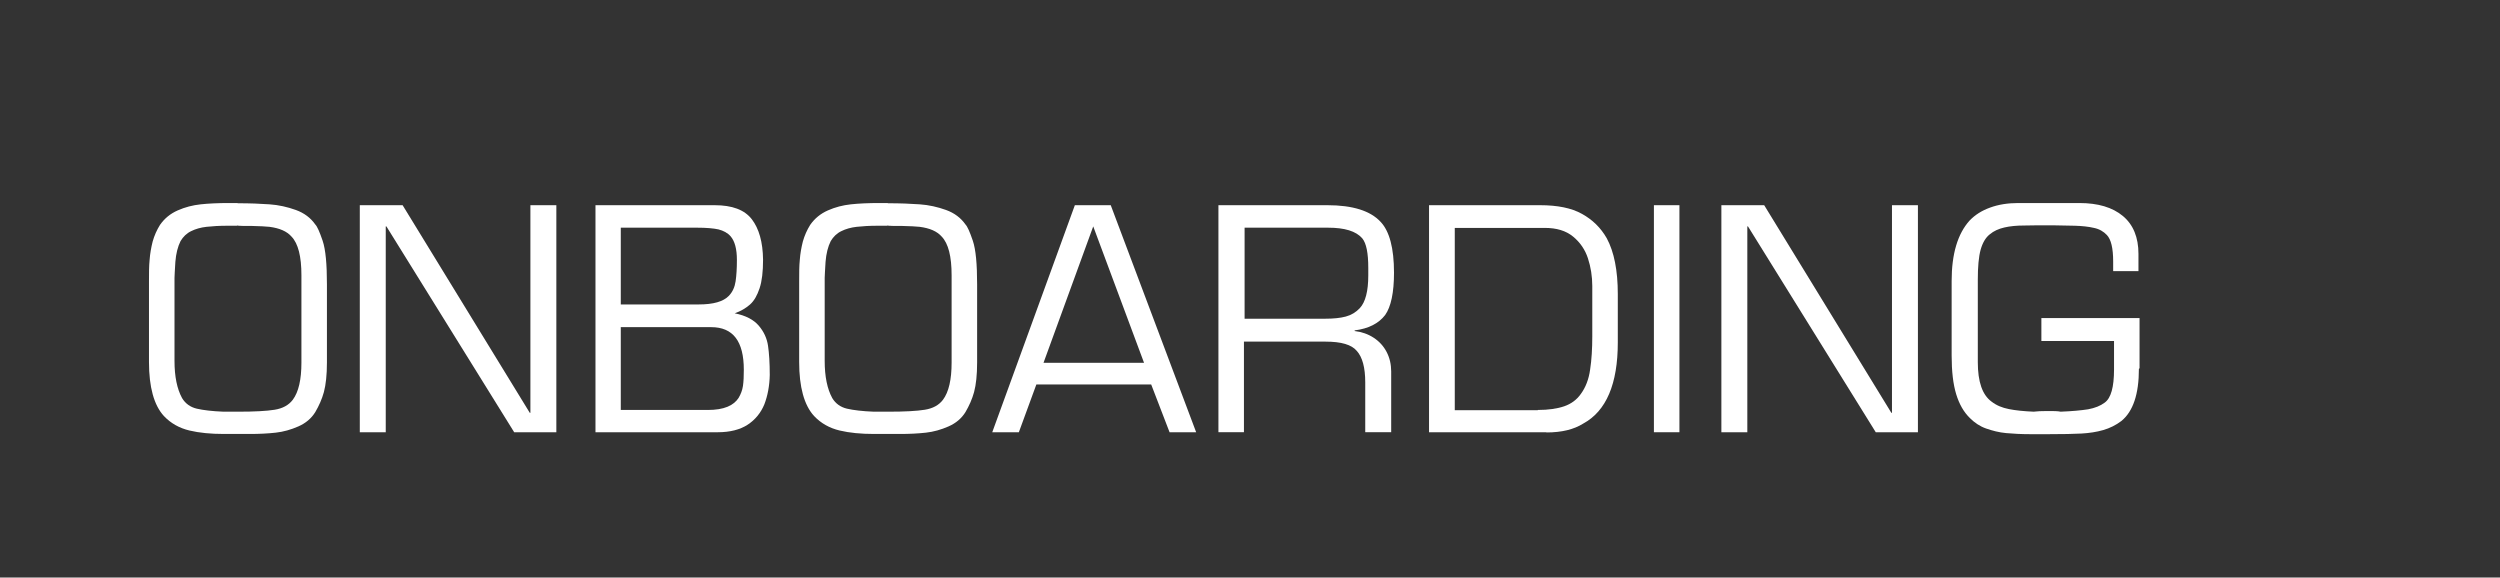 <?xml version="1.0" encoding="UTF-8"?>
<svg id="Capa_1" xmlns="http://www.w3.org/2000/svg" version="1.1" viewBox="0 0 115.62 26.71">
  <rect x="0" y="0" width="115.62" height="26.71" fill="#333333" stroke="none"/>
  <!-- Generator: Adobe Illustrator 29.6.1, SVG Export Plug-In . SVG Version: 2.1.1 Build 9)  -->
  <defs>
    <style>
      .st0 {
        isolation: isolate;
      }

      .st1 {
        fill: #fff;
      }
    </style>
  </defs>
  <g class="st0">
    <g class="st0">
      <path class="st1" d="M10.99,9.4c.57,0,1.06.02,1.48.05s.82.12,1.21.26c.39.14.69.37.9.67.09.09.2.34.34.75.14.41.2,1.09.2,2.02v3.61c0,.58-.05,1.03-.14,1.37-.09.33-.23.64-.4.93-.18.29-.44.51-.78.66-.34.15-.69.25-1.05.29s-.76.06-1.19.06h-1.2c-.61,0-1.14-.05-1.6-.16s-.86-.33-1.18-.67c-.46-.5-.69-1.34-.69-2.5v-3.73c0-.38,0-.71.03-1,.02-.28.07-.56.14-.84.08-.28.19-.53.34-.77.21-.3.48-.52.82-.67s.69-.24,1.06-.28.81-.06,1.33-.06h.38ZM10.96,10.44h-.43c-.39,0-.71.02-.98.05-.27.03-.51.1-.71.2-.21.1-.37.26-.49.46-.13.26-.21.58-.24.96-.02.38-.04.62-.04.74v3.84c0,.73.12,1.3.35,1.72.15.25.38.42.68.49s.72.12,1.24.14h.68c.75,0,1.31-.03,1.68-.09.37-.06.65-.21.84-.46.27-.36.4-.94.4-1.72v-4.04c0-.87-.15-1.47-.46-1.79-.21-.24-.55-.39-1.02-.45-.18-.02-.44-.03-.8-.04-.36,0-.59,0-.7-.02Z"/>
      <path class="st1" d="M16.65,9.49h1.97l5.88,9.6h.03v-9.6h1.2v10.5h-1.95l-5.91-9.52h-.03v9.52h-1.2v-10.5Z"/>
      <path class="st1" d="M33.05,9.49c.81,0,1.38.21,1.72.65.33.43.51,1.05.52,1.87,0,.55-.05.99-.16,1.32s-.25.58-.44.75c-.19.17-.43.31-.71.41.51.1.88.3,1.11.57.24.28.38.59.43.93s.08.79.08,1.35c-.01.51-.1.97-.25,1.36-.16.39-.42.71-.77.94s-.82.35-1.38.35h-5.66v-10.5h5.52ZM32.25,10.53h-3.54v3.55h3.6c.68,0,1.14-.13,1.4-.4.17-.18.27-.4.31-.67s.06-.6.06-.99c0-.51-.1-.87-.29-1.09-.14-.16-.33-.26-.56-.32-.23-.05-.56-.08-.99-.08ZM28.71,15.12v3.84h4.02c.38,0,.68-.05.92-.15s.4-.24.51-.41c.1-.17.17-.35.2-.55.03-.2.04-.45.04-.75,0-1.32-.5-1.97-1.51-1.97h-4.17Z"/>
      <path class="st1" d="M41.06,9.4c.57,0,1.06.02,1.48.05s.82.12,1.21.26c.39.14.69.37.9.67.09.09.2.34.34.75.14.41.2,1.09.2,2.02v3.61c0,.58-.05,1.03-.14,1.37-.09.33-.23.64-.4.93-.18.29-.44.51-.78.66-.34.15-.69.25-1.05.29s-.76.06-1.19.06h-1.2c-.61,0-1.14-.05-1.6-.16s-.86-.33-1.18-.67c-.46-.5-.69-1.34-.69-2.5v-3.73c0-.38,0-.71.03-1,.02-.28.07-.56.14-.84.08-.28.19-.53.34-.77.21-.3.48-.52.82-.67s.69-.24,1.06-.28.81-.06,1.33-.06h.38ZM41.03,10.44h-.43c-.39,0-.71.02-.98.05-.27.03-.51.1-.71.2-.21.1-.37.26-.49.46-.13.26-.21.58-.24.96-.02.38-.04.62-.04.74v3.84c0,.73.12,1.3.35,1.72.15.25.38.42.68.49s.72.12,1.24.14h.68c.75,0,1.31-.03,1.68-.09.37-.06.65-.21.84-.46.27-.36.4-.94.4-1.72v-4.04c0-.87-.15-1.47-.46-1.79-.21-.24-.55-.39-1.02-.45-.18-.02-.44-.03-.8-.04-.36,0-.59,0-.7-.02Z"/>
      <path class="st1" d="M49.7,9.49h1.67l3.95,10.5h-1.23l-.85-2.21h-5.31l-.81,2.21h-1.23l3.82-10.5ZM48.26,16.78h4.65l-2.35-6.31-2.3,6.31Z"/>
      <path class="st1" d="M61.39,9.49c1.17,0,1.99.26,2.46.77.41.43.62,1.22.62,2.35,0,.92-.14,1.58-.41,1.96-.3.39-.77.63-1.41.71v.03c.33.04.62.14.88.31s.46.39.6.66c.14.27.21.57.21.9v2.81h-1.2v-2.3c0-.69-.13-1.17-.39-1.46-.24-.29-.72-.43-1.44-.43h-3.78v4.19h-1.18v-10.5h5.04ZM61.42,10.53h-3.86v4.21h3.72c.38,0,.7-.03.96-.1.26-.07.47-.2.65-.39.26-.28.39-.79.39-1.51v-.35c0-.69-.09-1.14-.28-1.37-.29-.33-.81-.49-1.58-.49Z"/>
      <path class="st1" d="M71.52,19.99h-5.43v-10.5h5.14c.8,0,1.45.13,1.93.4.49.27.87.64,1.15,1.13.34.63.51,1.49.51,2.58v2.24c0,1.91-.53,3.17-1.6,3.75-.43.27-.99.41-1.7.41ZM71.12,18.96c.49,0,.9-.06,1.22-.17s.58-.3.77-.57c.22-.3.37-.68.43-1.13.07-.45.1-.97.1-1.54v-2.32c0-.45-.07-.88-.2-1.28-.13-.4-.36-.74-.69-1.01s-.76-.4-1.31-.4h-4.16v8.43h3.84Z"/>
      <path class="st1" d="M76.49,9.49h1.18v10.5h-1.18v-10.5Z"/>
      <path class="st1" d="M79.62,9.49h1.97l5.88,9.6h.03v-9.6h1.2v10.5h-1.95l-5.91-9.52h-.03v9.52h-1.2v-10.5Z"/>
      <path class="st1" d="M98.92,17.06c0,1.17-.27,1.97-.81,2.41-.25.19-.53.33-.84.42-.31.09-.65.14-1,.16-.36.02-.87.03-1.53.03h-.84c-.42,0-.79-.02-1.12-.05s-.63-.11-.92-.21-.54-.27-.75-.48c-.29-.28-.5-.65-.64-1.11-.14-.46-.21-1.05-.21-1.79v-3.45c0-1.25.28-2.18.83-2.79.25-.26.56-.46.95-.6.38-.14.82-.21,1.29-.21h2.84c.86,0,1.53.2,2.01.6s.72.99.72,1.75v.8h-1.17v-.45c0-.62-.1-1.02-.29-1.22-.15-.16-.35-.28-.6-.33-.25-.06-.55-.09-.88-.1s-.68-.01-1.04-.02c-.52,0-.96,0-1.31.01-.35,0-.65.03-.91.09-.26.06-.49.16-.68.32-.19.15-.33.39-.42.71-.09.33-.13.79-.13,1.39v3.81c0,.91.21,1.51.63,1.82.23.18.5.29.81.35.3.06.68.1,1.14.12.16-.02.37-.03.64-.03s.48,0,.61.03c.52-.02.95-.06,1.27-.11.32-.06.57-.16.77-.31.29-.21.43-.72.43-1.53v-1.32h-3.36v-1.06h4.54v2.32Z"/>
    </g>
  </g>
</svg>